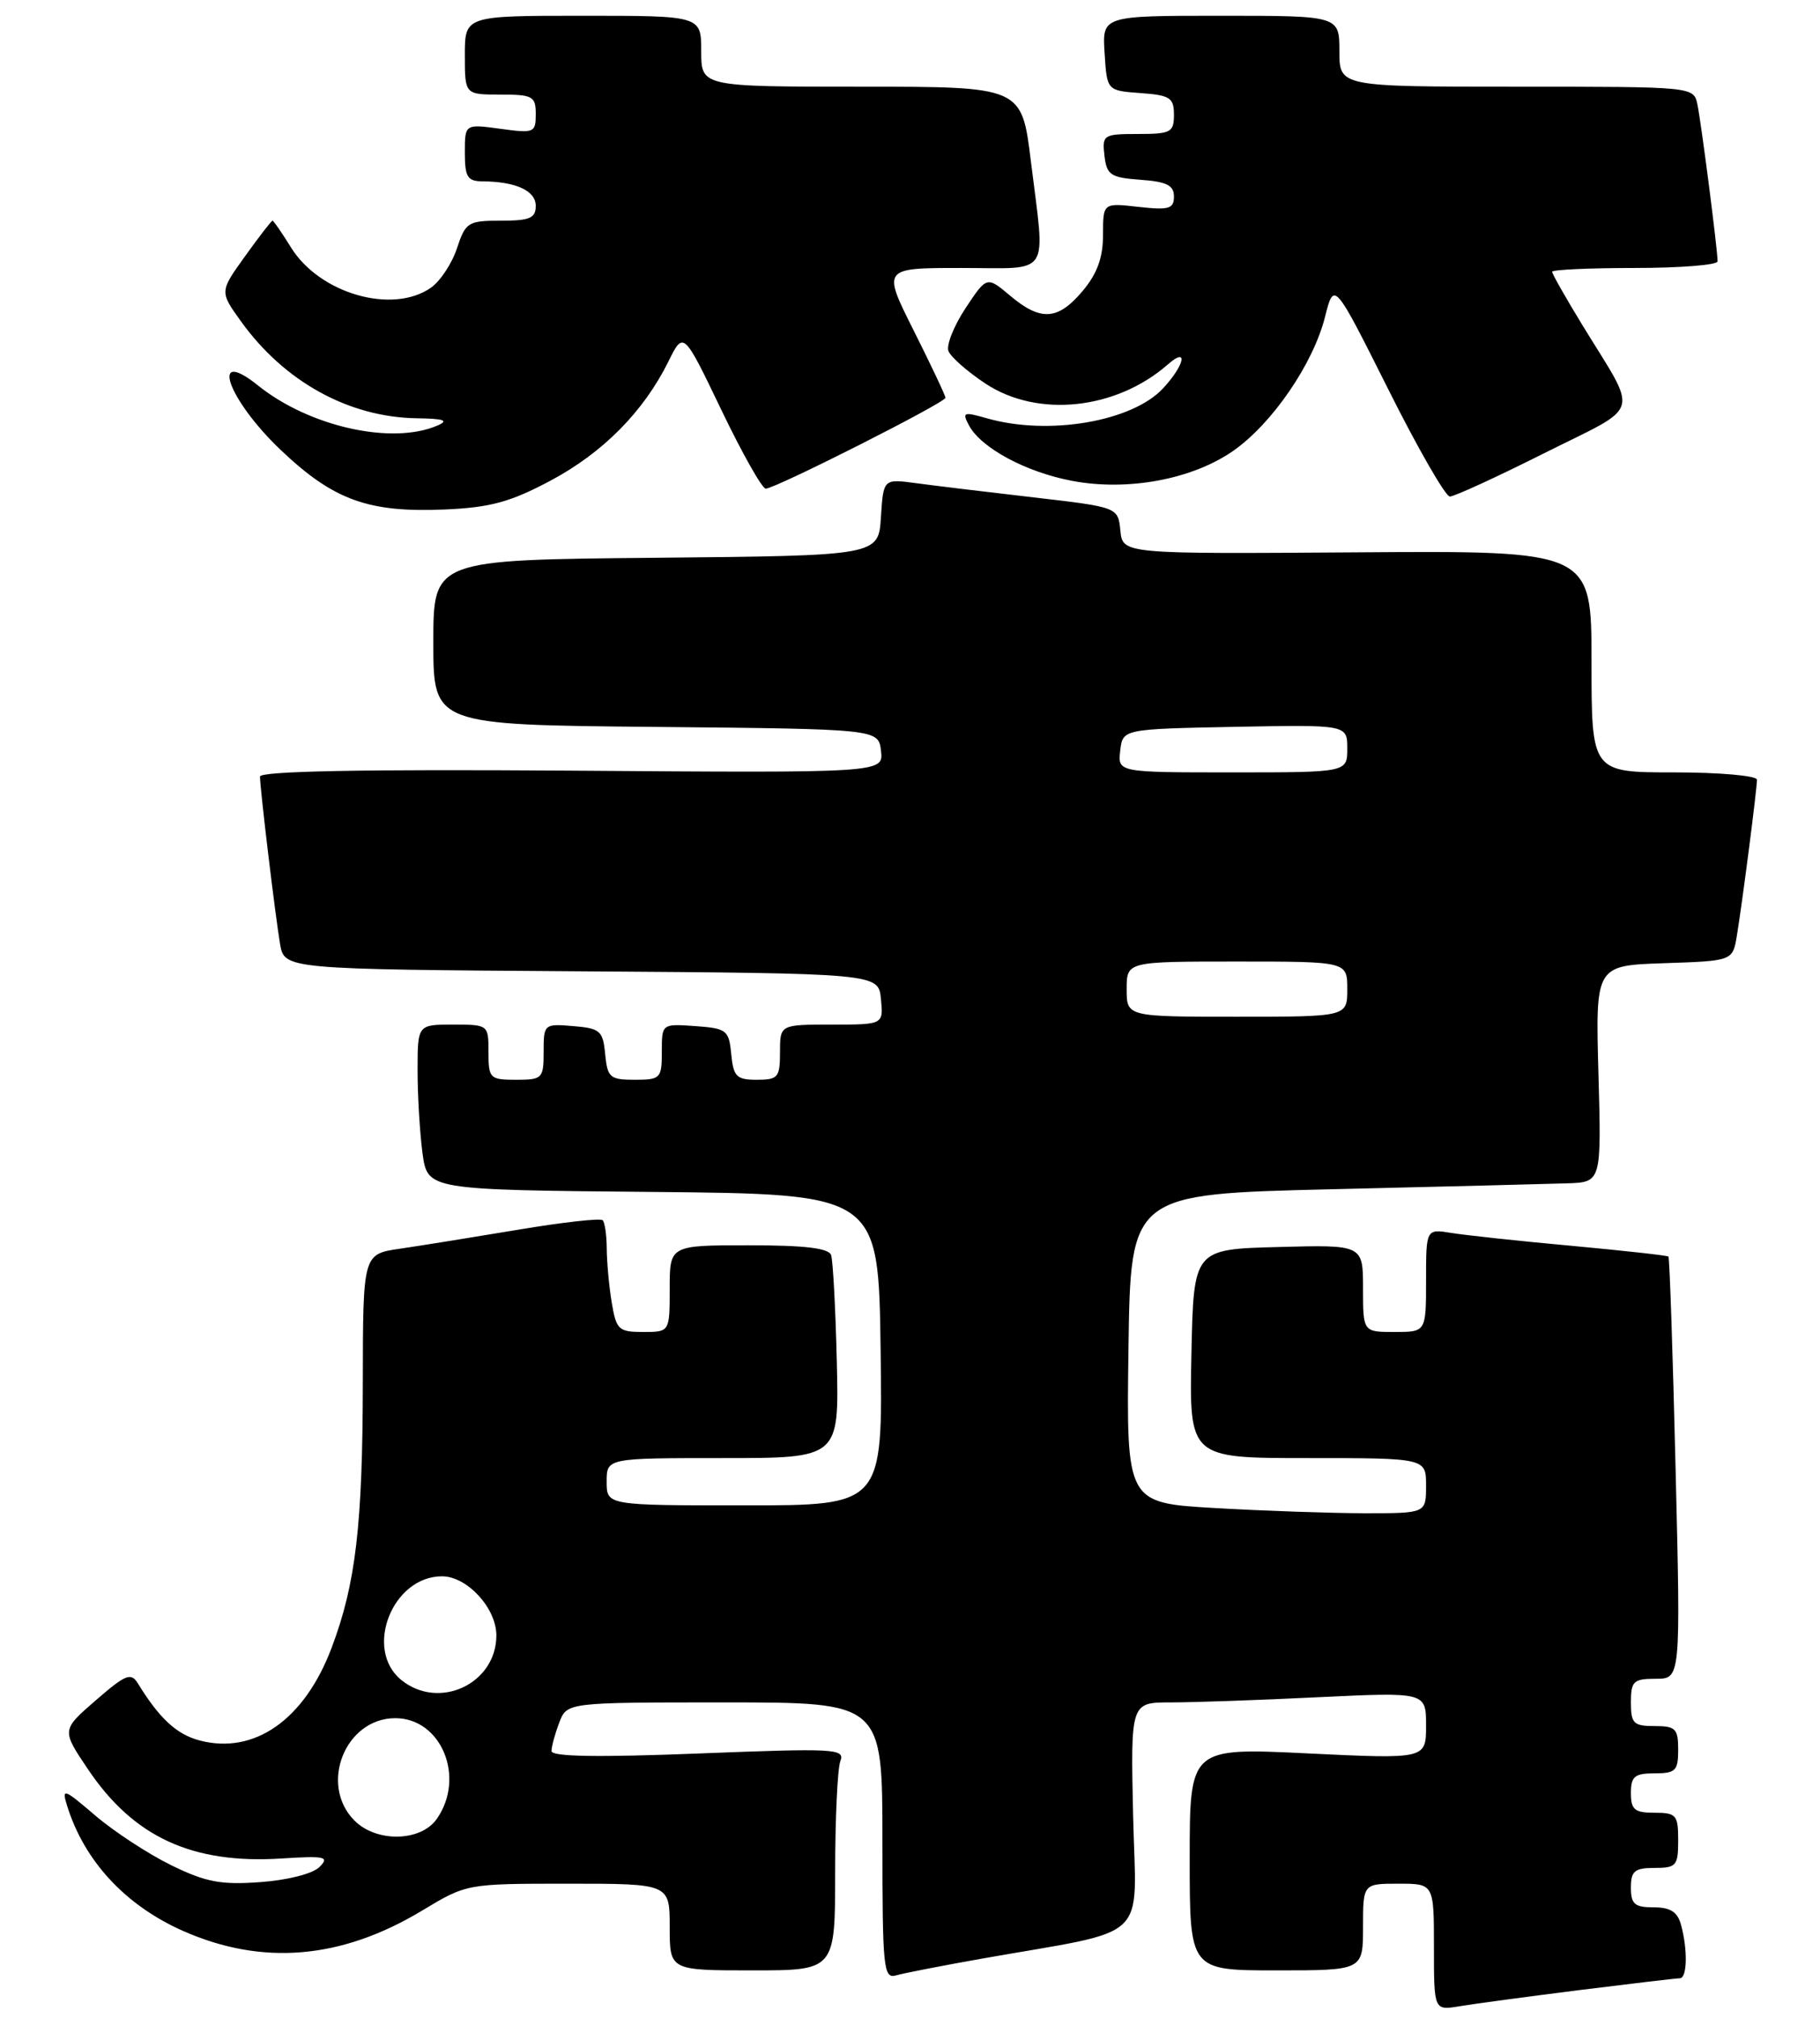 <?xml version="1.0" encoding="UTF-8" standalone="no"?>
<!DOCTYPE svg PUBLIC "-//W3C//DTD SVG 1.1//EN" "http://www.w3.org/Graphics/SVG/1.1/DTD/svg11.dtd" >
<svg xmlns="http://www.w3.org/2000/svg" xmlns:xlink="http://www.w3.org/1999/xlink" version="1.1" viewBox="0 0 231 256">
 <g >
 <path fill="currentColor"
d=" M 200.46 252.50 C 207.04 251.68 212.77 251.00 213.21 251.00 C 214.14 251.00 214.23 247.44 213.37 244.25 C 212.92 242.58 212.03 242.00 209.88 242.00 C 207.47 242.00 207.00 241.59 207.00 239.50 C 207.00 237.39 207.47 237.00 210.00 237.00 C 212.76 237.00 213.00 236.72 213.00 233.50 C 213.00 230.28 212.76 230.00 210.00 230.00 C 207.47 230.00 207.00 229.61 207.00 227.50 C 207.00 225.39 207.47 225.00 210.00 225.00 C 212.67 225.00 213.00 224.67 213.00 222.00 C 213.00 219.33 212.67 219.00 210.00 219.00 C 207.33 219.00 207.00 218.67 207.00 216.00 C 207.00 213.30 207.32 213.00 210.16 213.00 C 213.32 213.00 213.32 213.00 212.67 186.35 C 212.32 171.69 211.91 159.58 211.76 159.43 C 211.62 159.29 206.10 158.68 199.50 158.07 C 192.90 157.47 186.04 156.73 184.25 156.44 C 181.00 155.91 181.00 155.91 181.00 162.45 C 181.00 169.00 181.00 169.00 177.00 169.00 C 173.00 169.00 173.00 169.00 173.00 163.47 C 173.00 157.93 173.00 157.93 162.25 158.22 C 151.50 158.50 151.50 158.50 151.22 171.75 C 150.94 185.00 150.94 185.00 165.97 185.00 C 181.00 185.00 181.00 185.00 181.00 188.50 C 181.00 192.00 181.00 192.00 173.25 192.00 C 168.99 191.99 160.43 191.70 154.23 191.34 C 142.96 190.69 142.96 190.69 143.23 171.10 C 143.50 151.50 143.50 151.50 169.00 150.89 C 183.03 150.56 196.47 150.22 198.88 150.14 C 203.26 150.00 203.26 150.00 202.88 136.25 C 202.50 122.50 202.50 122.50 211.21 122.21 C 219.92 121.92 219.92 121.92 220.45 118.71 C 221.16 114.40 223.00 100.09 223.00 98.93 C 223.00 98.42 218.29 98.00 212.50 98.00 C 202.00 98.00 202.00 98.00 202.00 83.94 C 202.00 69.87 202.00 69.87 172.25 70.08 C 142.50 70.29 142.50 70.29 142.20 67.32 C 141.90 64.35 141.90 64.35 131.20 63.11 C 125.31 62.43 118.61 61.62 116.31 61.31 C 112.12 60.74 112.12 60.74 111.81 65.62 C 111.50 70.50 111.50 70.50 83.25 70.77 C 55.00 71.03 55.00 71.03 55.00 81.50 C 55.00 91.97 55.00 91.97 83.25 92.23 C 111.50 92.50 111.50 92.50 111.82 95.28 C 112.14 98.07 112.14 98.07 72.57 97.78 C 46.00 97.59 33.00 97.84 33.00 98.53 C 33.00 100.04 34.91 115.97 35.54 119.74 C 36.09 122.98 36.09 122.98 73.79 123.24 C 111.50 123.50 111.50 123.50 111.81 126.75 C 112.13 130.00 112.13 130.00 105.56 130.00 C 99.00 130.00 99.00 130.00 99.00 133.50 C 99.00 136.71 98.75 137.00 96.06 137.00 C 93.48 137.00 93.09 136.61 92.81 133.75 C 92.52 130.70 92.24 130.48 88.25 130.19 C 84.00 129.89 84.00 129.89 84.00 133.44 C 84.00 136.83 83.83 137.00 80.56 137.00 C 77.42 137.00 77.10 136.73 76.81 133.75 C 76.53 130.78 76.17 130.47 72.75 130.19 C 69.06 129.88 69.00 129.94 69.00 133.44 C 69.00 136.84 68.84 137.00 65.50 137.00 C 62.17 137.00 62.00 136.83 62.00 133.50 C 62.00 130.02 61.98 130.00 57.50 130.00 C 53.00 130.00 53.00 130.00 53.00 135.86 C 53.00 139.08 53.29 143.80 53.63 146.35 C 54.27 150.97 54.27 150.97 82.88 151.23 C 111.50 151.50 111.50 151.50 111.77 171.25 C 112.04 191.00 112.04 191.00 94.52 191.00 C 77.00 191.00 77.00 191.00 77.00 188.00 C 77.00 185.00 77.00 185.00 91.75 185.00 C 106.50 185.00 106.50 185.00 106.21 172.75 C 106.05 166.01 105.72 159.94 105.49 159.25 C 105.19 158.36 102.16 158.00 95.03 158.00 C 85.00 158.00 85.00 158.00 85.00 163.50 C 85.00 169.00 85.00 169.00 81.63 169.00 C 78.51 169.00 78.22 168.72 77.64 165.25 C 77.30 163.19 77.02 160.11 77.01 158.42 C 77.00 156.72 76.77 155.10 76.49 154.82 C 76.20 154.54 71.37 155.08 65.74 156.03 C 60.11 156.97 53.38 158.05 50.79 158.43 C 46.07 159.11 46.07 159.11 46.05 175.31 C 46.03 193.47 45.16 200.95 42.09 209.07 C 38.65 218.20 32.27 222.67 25.31 220.82 C 22.41 220.05 20.23 218.03 17.50 213.59 C 16.63 212.17 15.95 212.44 12.16 215.73 C 7.81 219.50 7.81 219.50 11.16 224.47 C 16.95 233.09 24.40 236.53 35.75 235.80 C 41.29 235.45 41.85 235.58 40.54 236.89 C 39.69 237.74 36.50 238.55 33.04 238.80 C 28.02 239.17 26.12 238.80 21.72 236.65 C 18.82 235.23 14.48 232.39 12.09 230.35 C 8.11 226.94 7.81 226.83 8.50 229.06 C 10.68 236.11 15.90 241.75 23.25 245.00 C 33.31 249.44 43.32 248.59 53.58 242.41 C 59.24 239.00 59.24 239.00 72.12 239.00 C 85.00 239.00 85.00 239.00 85.00 244.50 C 85.00 250.00 85.00 250.00 95.50 250.00 C 106.00 250.00 106.00 250.00 106.00 237.58 C 106.00 230.75 106.30 224.39 106.66 223.45 C 107.27 221.86 106.02 221.80 88.66 222.48 C 75.90 222.98 70.00 222.89 70.00 222.17 C 70.00 221.60 70.44 219.98 70.98 218.57 C 71.95 216.00 71.95 216.00 91.98 216.00 C 112.00 216.00 112.00 216.00 112.00 233.57 C 112.00 249.82 112.13 251.10 113.75 250.63 C 114.71 250.35 119.55 249.41 124.50 248.53 C 146.35 244.67 144.19 246.69 143.82 230.41 C 143.50 216.00 143.50 216.00 148.59 216.00 C 151.39 216.00 159.83 215.71 167.34 215.34 C 181.00 214.69 181.00 214.69 181.00 218.94 C 181.00 223.19 181.00 223.19 166.00 222.47 C 151.00 221.74 151.00 221.74 151.00 235.87 C 151.00 250.00 151.00 250.00 162.00 250.00 C 173.00 250.00 173.00 250.00 173.00 244.50 C 173.00 239.00 173.00 239.00 177.50 239.00 C 182.00 239.00 182.00 239.00 182.00 247.05 C 182.00 255.09 182.00 255.09 185.25 254.55 C 187.04 254.25 193.88 253.33 200.46 252.50 Z  M 69.88 60.98 C 76.53 57.44 81.69 52.22 84.84 45.86 C 86.75 42.00 86.75 42.00 91.55 52.00 C 94.19 57.50 96.73 62.00 97.19 62.00 C 98.40 62.00 120.00 51.08 120.00 50.47 C 120.00 50.19 118.19 46.37 115.99 41.98 C 111.98 34.00 111.98 34.00 121.99 34.00 C 133.59 34.00 132.68 35.40 130.84 20.44 C 129.68 11.00 129.68 11.00 109.34 11.00 C 89.00 11.00 89.00 11.00 89.00 6.50 C 89.00 2.00 89.00 2.00 74.00 2.00 C 59.00 2.00 59.00 2.00 59.00 7.00 C 59.00 12.00 59.00 12.00 63.50 12.00 C 67.62 12.00 68.00 12.21 68.00 14.48 C 68.00 16.85 67.79 16.93 63.50 16.34 C 59.00 15.73 59.00 15.73 59.00 19.36 C 59.00 22.46 59.33 23.00 61.25 23.01 C 65.48 23.04 68.00 24.20 68.00 26.12 C 68.00 27.68 67.24 28.00 63.58 28.00 C 59.41 28.00 59.09 28.20 58.00 31.50 C 57.37 33.42 55.88 35.67 54.70 36.50 C 49.82 39.92 40.56 37.26 36.93 31.39 C 35.78 29.53 34.72 28.00 34.59 28.00 C 34.45 28.00 32.88 30.03 31.11 32.50 C 27.87 37.00 27.87 37.00 30.59 40.78 C 36.09 48.43 44.27 52.94 52.90 53.07 C 56.39 53.12 57.02 53.35 55.50 54.00 C 49.74 56.48 39.26 54.14 32.75 48.91 C 26.48 43.88 28.91 50.73 35.67 57.13 C 42.36 63.48 46.79 65.07 56.55 64.64 C 62.27 64.38 64.80 63.69 69.88 60.98 Z  M 196.04 57.48 C 208.55 51.21 208.02 52.99 200.83 41.23 C 198.73 37.79 197.00 34.75 197.00 34.48 C 197.00 34.22 201.72 34.00 207.50 34.00 C 213.28 34.00 218.00 33.62 218.00 33.16 C 218.00 31.68 215.93 15.58 215.44 13.25 C 214.96 11.00 214.96 11.00 192.48 11.00 C 170.00 11.00 170.00 11.00 170.00 6.50 C 170.00 2.00 170.00 2.00 154.95 2.00 C 139.89 2.00 139.89 2.00 140.20 6.75 C 140.50 11.50 140.50 11.50 144.75 11.81 C 148.51 12.08 149.00 12.40 149.00 14.56 C 149.00 16.79 148.61 17.00 144.43 17.00 C 140.04 17.00 139.88 17.11 140.18 19.75 C 140.47 22.21 140.95 22.53 144.75 22.81 C 148.08 23.05 149.00 23.51 149.00 24.93 C 149.00 26.50 148.37 26.68 144.50 26.25 C 140.00 25.74 140.00 25.74 140.00 29.79 C 140.00 32.69 139.26 34.72 137.41 36.92 C 134.28 40.65 132.09 40.79 128.20 37.51 C 125.25 35.03 125.25 35.03 122.55 39.10 C 121.07 41.34 120.09 43.79 120.38 44.54 C 120.67 45.29 122.78 47.15 125.08 48.67 C 131.70 53.05 141.66 52.00 148.25 46.22 C 150.85 43.94 150.37 46.31 147.62 49.27 C 143.70 53.50 133.06 55.31 125.25 53.07 C 122.28 52.22 122.09 52.30 122.99 53.98 C 124.52 56.84 130.21 59.90 136.07 61.01 C 143.12 62.35 151.30 60.83 156.50 57.22 C 161.46 53.77 166.68 46.16 168.18 40.19 C 169.32 35.67 169.32 35.67 176.17 49.33 C 179.93 56.85 183.47 63.00 184.02 63.00 C 184.58 63.00 189.99 60.52 196.04 57.48 Z  M 45.00 231.00 C 40.45 226.45 43.81 218.00 50.17 218.00 C 56.02 218.00 59.12 225.52 55.44 230.78 C 53.41 233.68 47.80 233.80 45.00 231.00 Z  M 50.94 213.16 C 46.15 209.28 49.79 200.00 56.10 200.00 C 59.29 200.00 63.00 204.03 63.00 207.50 C 63.00 213.63 55.74 217.04 50.94 213.16 Z  M 143.00 125.50 C 143.00 122.00 143.00 122.00 157.00 122.00 C 171.00 122.00 171.00 122.00 171.00 125.50 C 171.00 129.00 171.00 129.00 157.00 129.00 C 143.00 129.00 143.00 129.00 143.00 125.50 Z  M 142.18 95.25 C 142.50 92.50 142.50 92.50 156.75 92.22 C 171.00 91.95 171.00 91.95 171.00 94.97 C 171.00 98.00 171.00 98.00 156.43 98.00 C 141.87 98.00 141.87 98.00 142.18 95.25 Z "/>
</g>
</svg>